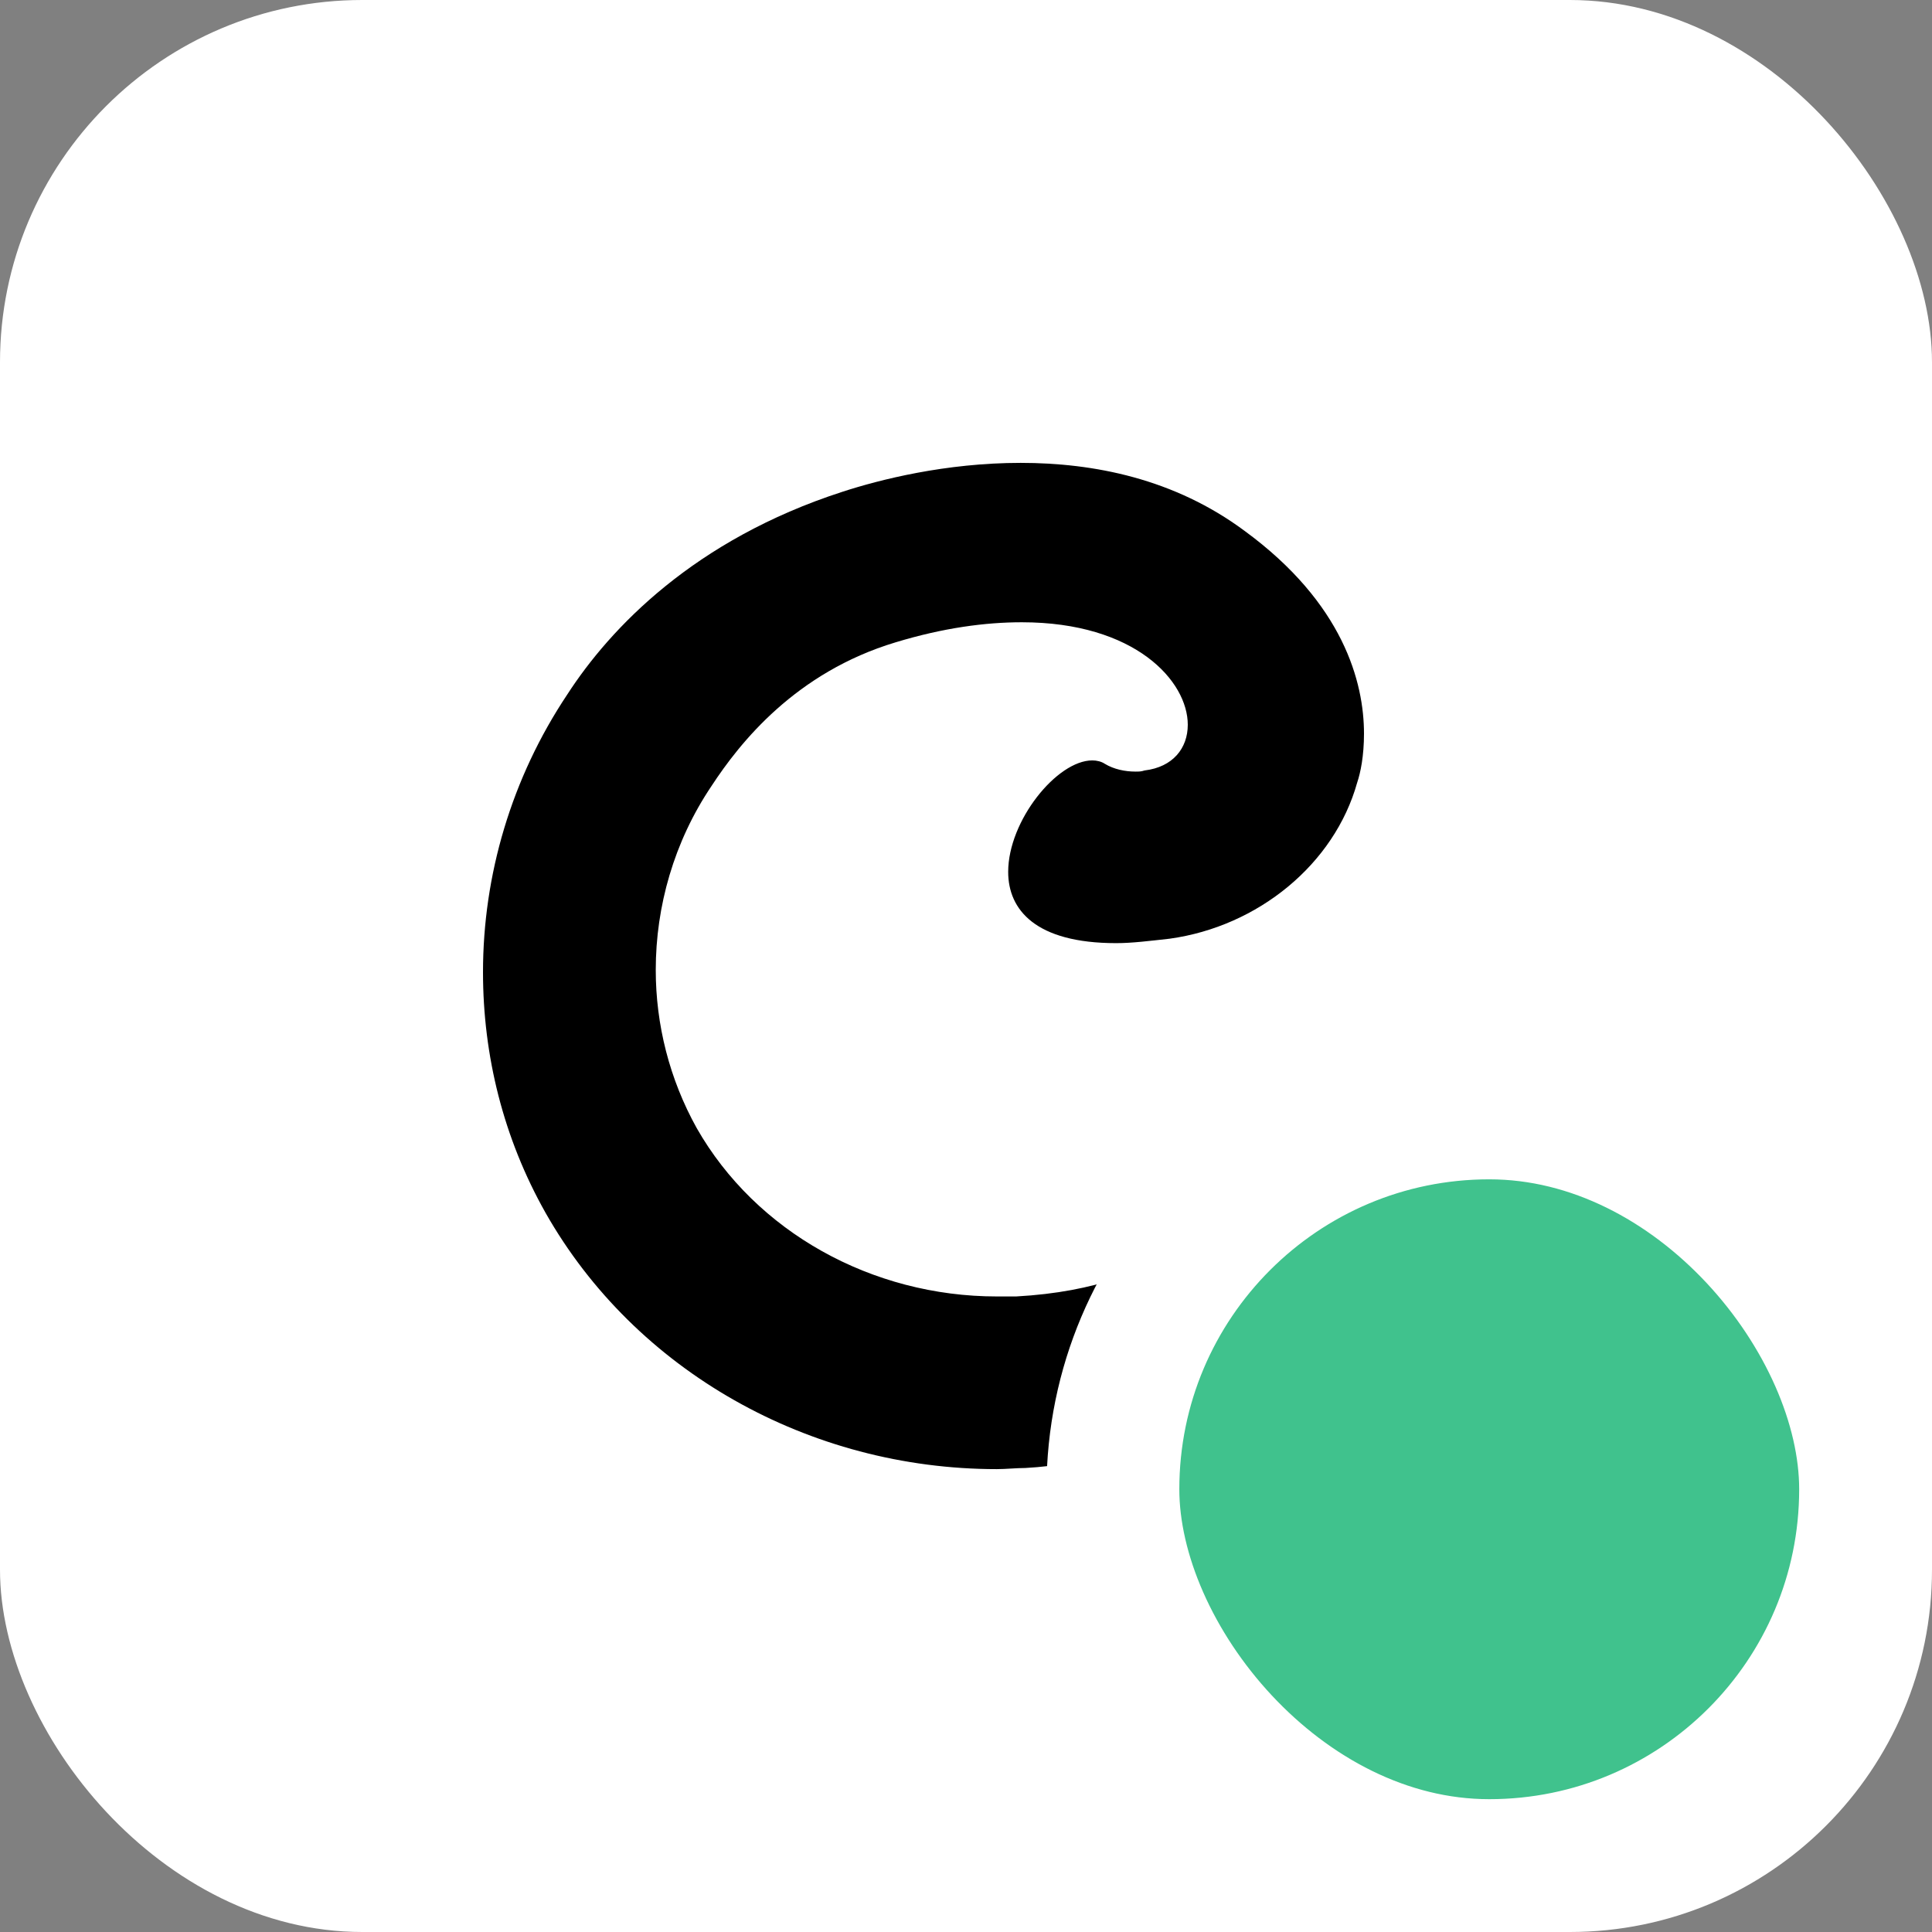 <svg width="24" height="24" viewBox="0 0 24 24" fill="none" xmlns="http://www.w3.org/2000/svg">
<rect x="0" y="0" width="24" height="24" fill="#808080" stroke="none"/>
<rect width="24" height="24" rx="4.5" fill="white"/>
<path d="M15.884 14.762C16.209 14.762 16.633 14.928 16.929 15.634C16.972 15.731 17 15.842 17 15.938C17 17.101 14.303 18.153 12.736 18.236C12.623 18.236 12.495 18.25 12.383 18.25C10.053 18.25 7.892 17.032 6.777 15.066C6.254 14.139 6 13.115 6 12.076C6 10.872 6.353 9.668 7.045 8.63C7.582 7.799 8.626 6.705 10.462 6.11C10.928 5.958 11.747 5.75 12.679 5.75C13.583 5.75 14.585 5.944 15.461 6.595C16.689 7.494 16.944 8.477 16.944 9.114C16.944 9.391 16.901 9.599 16.859 9.723C16.576 10.734 15.63 11.509 14.529 11.661C14.275 11.689 14.063 11.716 13.865 11.716C12.863 11.716 12.524 11.301 12.524 10.831C12.524 10.194 13.131 9.446 13.569 9.446C13.625 9.446 13.682 9.46 13.724 9.488C13.837 9.557 13.978 9.585 14.105 9.585C14.148 9.585 14.176 9.585 14.218 9.571C14.571 9.529 14.755 9.294 14.755 9.003C14.755 8.463 14.105 7.73 12.693 7.73C12.241 7.73 11.719 7.799 11.126 7.979C9.883 8.353 9.191 9.225 8.838 9.765C8.372 10.457 8.146 11.26 8.146 12.049C8.146 12.727 8.316 13.405 8.655 14.014C9.389 15.302 10.829 16.105 12.383 16.105C12.467 16.105 12.538 16.105 12.623 16.105C14.642 15.994 15.108 14.997 15.56 14.803C15.63 14.79 15.757 14.762 15.884 14.762Z" fill="black"/>
<rect x="13.825" y="13.825" width="9.35" height="9.35" rx="4.675" fill="#40C28D" stroke="white" stroke-width="1.65"/>
</svg>
